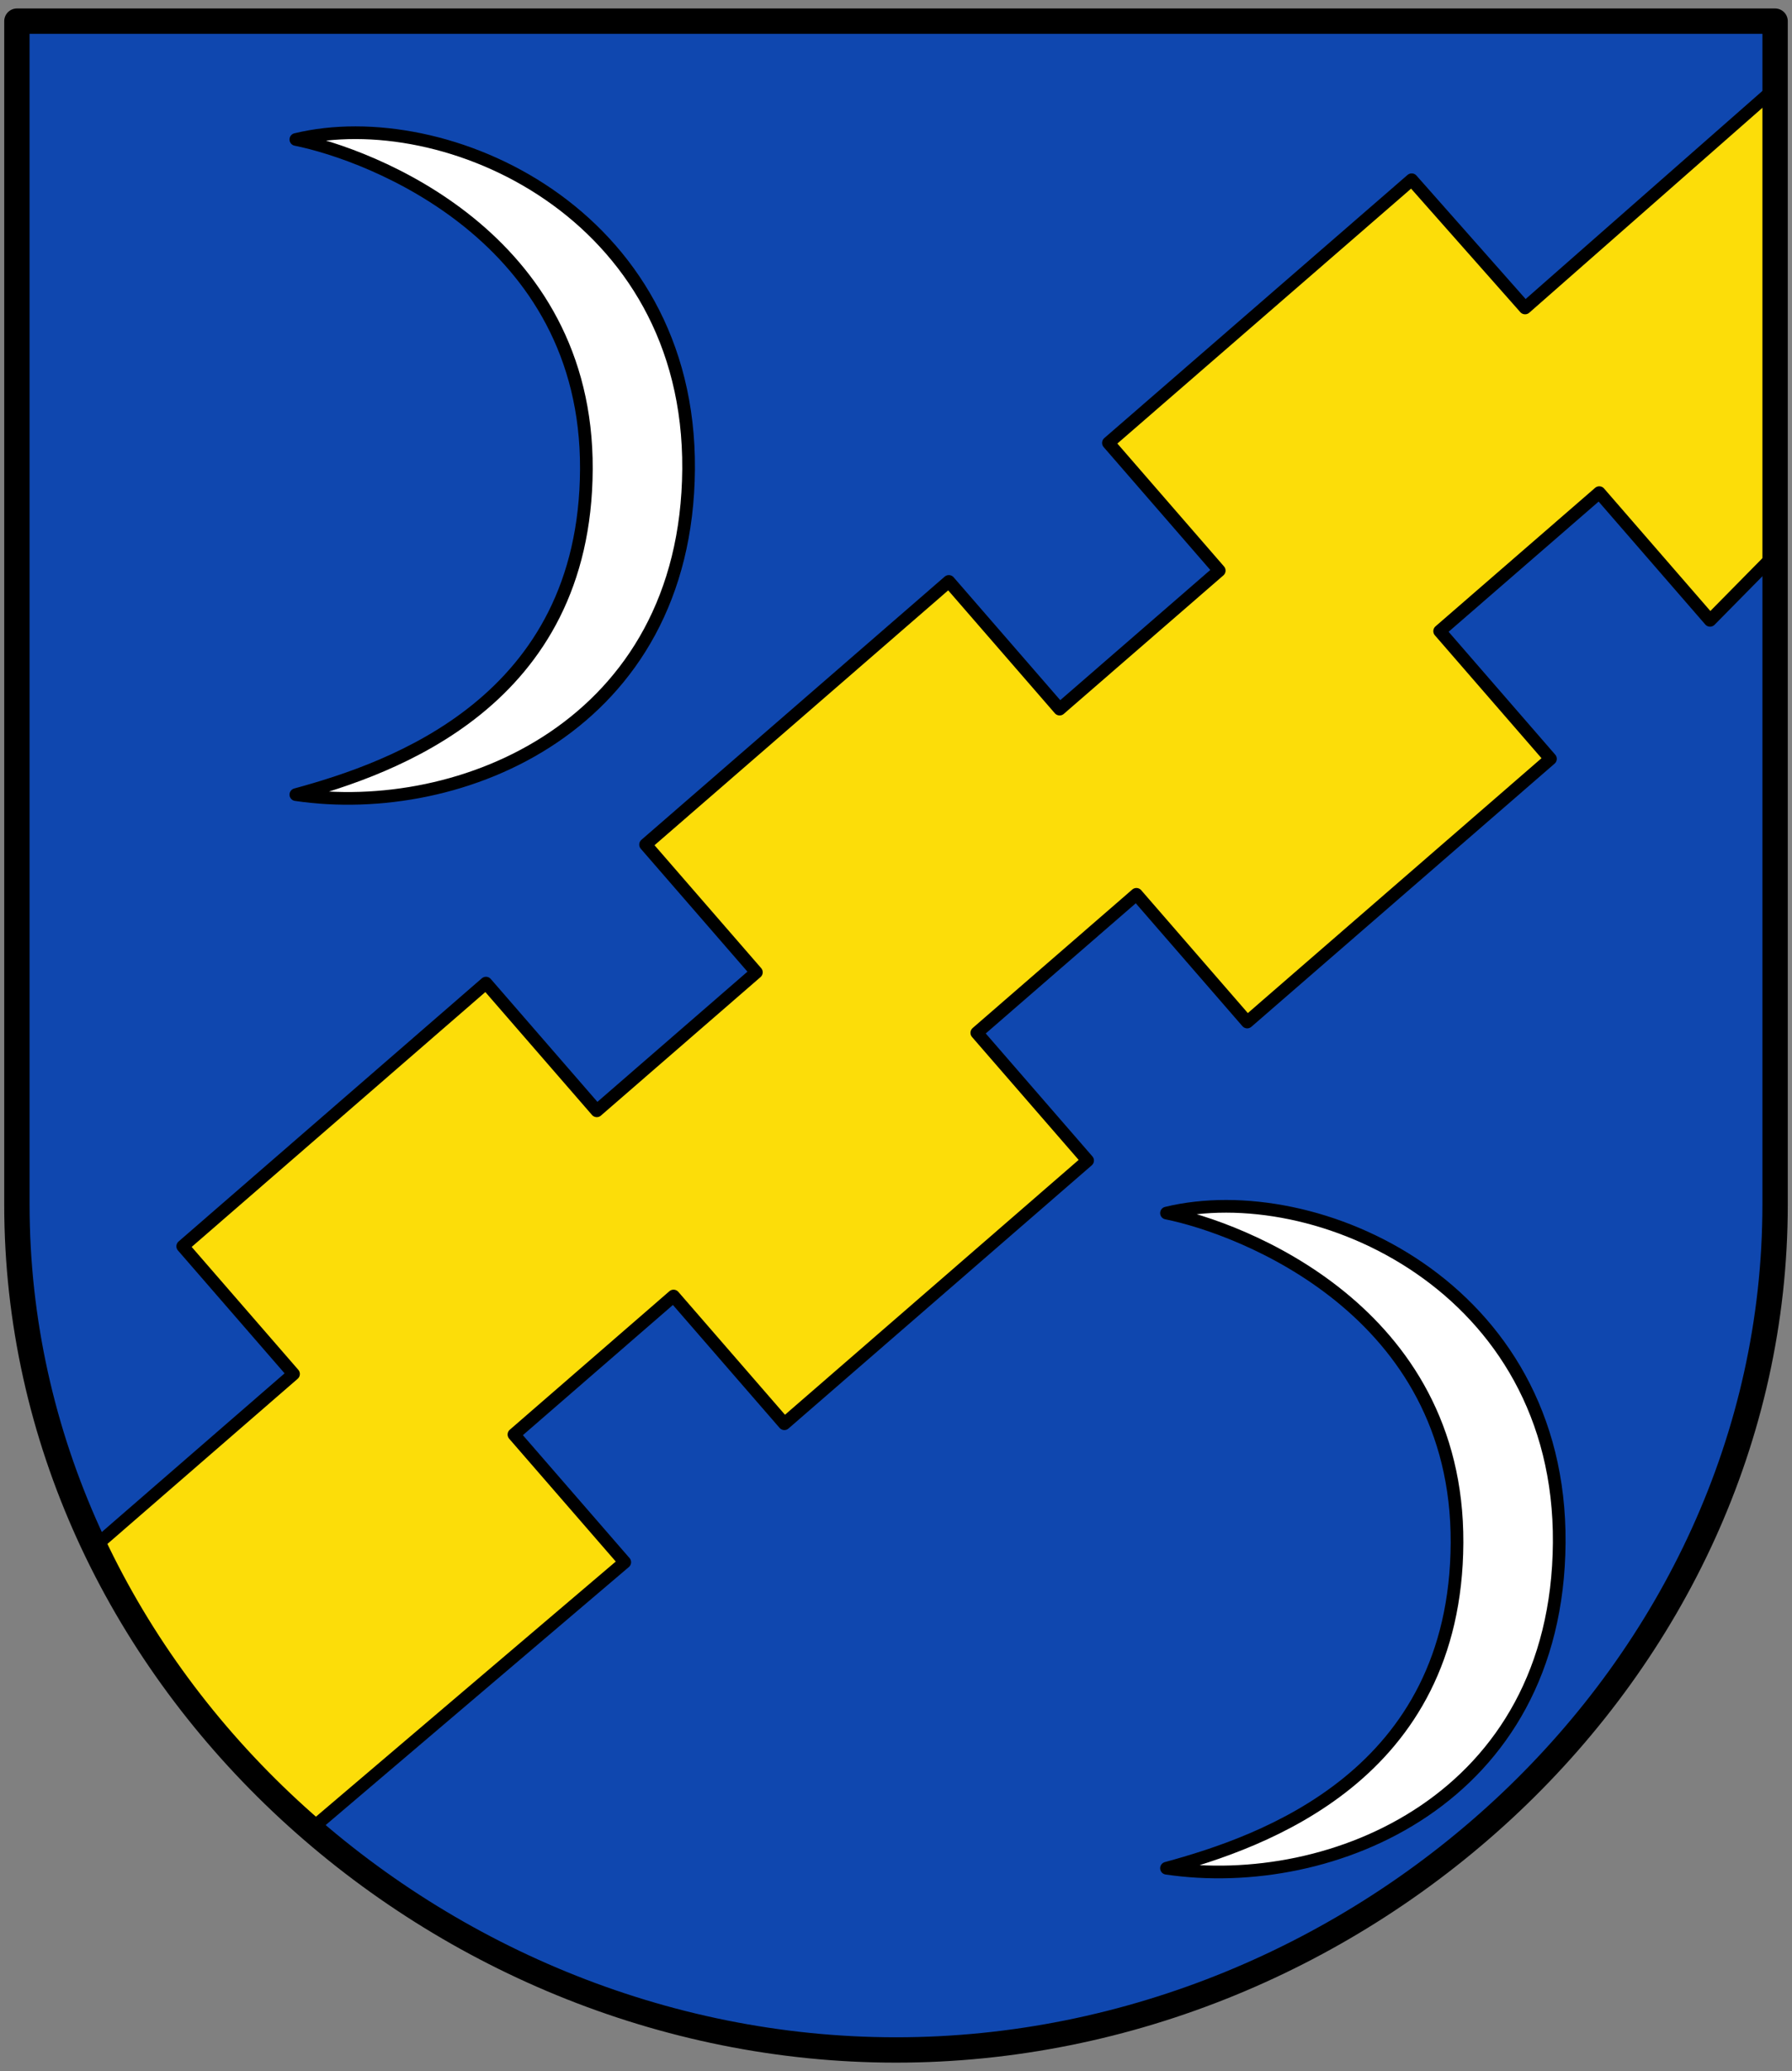 <svg xmlns="http://www.w3.org/2000/svg" height="490" width="424"><rect width="100%" height="100%" fill="#808080" stroke="none"/><path d="M4 5.003v280c.003 110.455 97.546 199.994 208 199.994s207.997-89.54 208-199.994v-280z" fill="#0f47af"/><path d="M70 33c35.284-8.571 93.374 17.26 92.924 78-.45 60.74-53.819 82.784-92.924 77 22.86-6.23 68.488-21.96 68.74-77C138.99 55.96 87.566 36.516 70 33z" fill="#fff" fill-rule="evenodd" stroke="#000" stroke-width="3" stroke-linecap="round" stroke-linejoin="round"/><path d="M22.393 365.914l47.059-40.846-26.217-30.21 71.75-62.265 26.217 30.21 37.764-32.77-26.217-30.21 71.751-62.265 26.216 30.21 37.764-32.77-26.217-30.21 71.751-62.265 26.83 30.338 59.808-52.56L420 131.154l-15.388 15.609-26.217-30.21-37.763 32.77 26.216 30.21-71.75 62.265-26.217-30.21-37.763 32.77 26.216 30.21-71.75 62.265-26.217-30.21-37.764 32.77 26.217 30.21-74.233 63.168c-20.03-18.324-38.342-42.811-51.194-66.857z" fill="#fcdd09" fill-rule="evenodd" stroke="#000" stroke-width="3" stroke-linecap="round" stroke-linejoin="round"/><path d="M276 287c35.284-8.571 93.374 17.26 92.924 78-.45 60.74-53.819 82.784-92.924 77 22.86-6.23 68.488-21.96 68.74-77 .251-55.04-51.174-74.484-68.74-78z" fill="#fff" fill-rule="evenodd" stroke="#000" stroke-width="3" stroke-linecap="round" stroke-linejoin="round"/><path d="M4 5.003v280c.003 110.455 97.546 199.994 208 199.994s207.997-89.54 208-199.994v-280z" fill="none" stroke="#000" stroke-width="6" stroke-linecap="round" stroke-linejoin="round"/></svg>